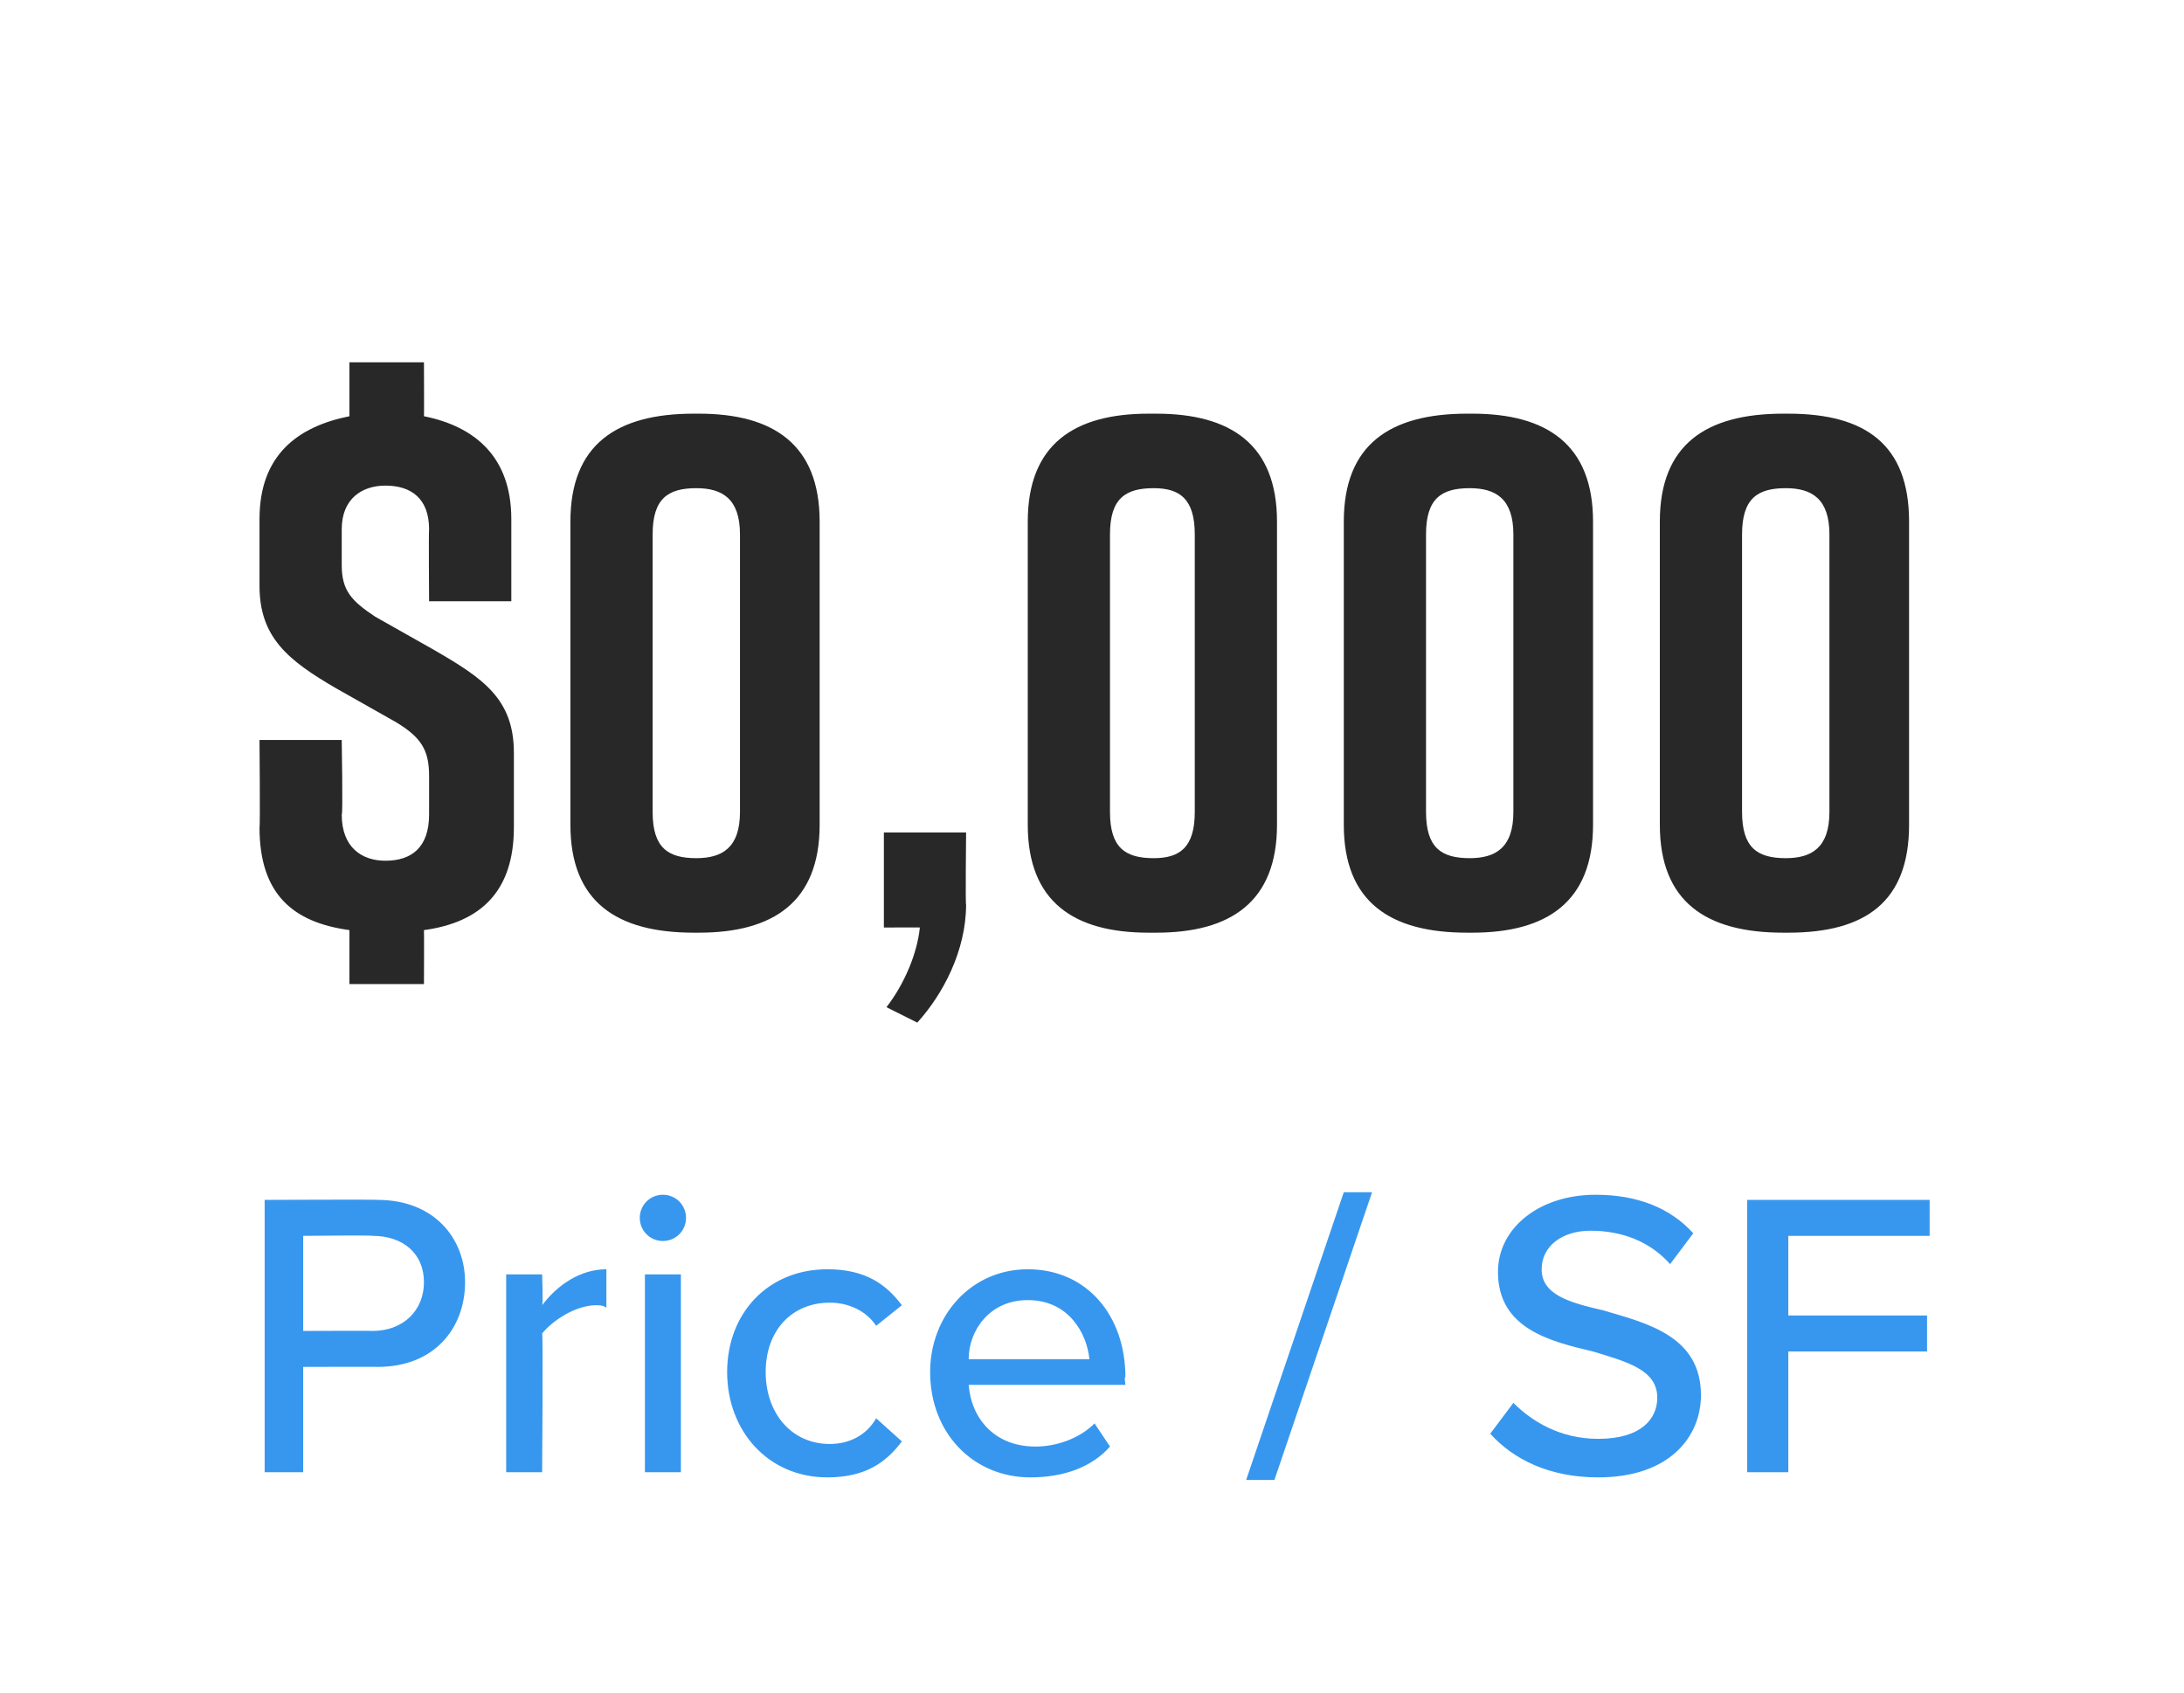 <?xml version="1.0" standalone="no"?>
<!DOCTYPE svg PUBLIC "-//W3C//DTD SVG 1.1//EN" "http://www.w3.org/Graphics/SVG/1.1/DTD/svg11.dtd">
<svg xmlns="http://www.w3.org/2000/svg" version="1.1" width="85px" height="65.9px" viewBox="0 -11 85 65.9" style="top:-11px">
  <desc>Agent 1</desc>
  <defs/>
  <g id="Polygon206999">
    <path d="M 10.3 35.7 C 10.3 35.7 14.72 35.68 14.7 35.7 C 16.9 35.7 18.1 37.2 18.1 38.9 C 18.1 40.7 16.9 42.2 14.7 42.2 C 14.72 42.19 11.8 42.2 11.8 42.2 L 11.8 46.3 L 10.3 46.3 L 10.3 35.7 Z M 14.5 37.1 C 14.51 37.07 11.8 37.1 11.8 37.1 L 11.8 40.8 C 11.8 40.8 14.51 40.79 14.5 40.8 C 15.7 40.8 16.5 40 16.5 38.9 C 16.5 37.8 15.7 37.1 14.5 37.1 Z M 19.7 38.6 L 21.1 38.6 C 21.1 38.6 21.14 39.77 21.1 39.8 C 21.7 39 22.6 38.4 23.6 38.4 C 23.6 38.4 23.6 39.9 23.6 39.9 C 23.5 39.8 23.3 39.8 23.2 39.8 C 22.4 39.8 21.5 40.4 21.1 40.9 C 21.14 40.93 21.1 46.3 21.1 46.3 L 19.7 46.3 L 19.7 38.6 Z M 24.9 36.4 C 24.9 35.9 25.3 35.5 25.8 35.5 C 26.3 35.5 26.7 35.9 26.7 36.4 C 26.7 36.9 26.3 37.3 25.8 37.3 C 25.3 37.3 24.9 36.9 24.9 36.4 Z M 25.1 38.6 L 26.5 38.6 L 26.5 46.3 L 25.1 46.3 L 25.1 38.6 Z M 32.2 38.4 C 33.7 38.4 34.5 39 35.1 39.8 C 35.1 39.8 34.1 40.6 34.1 40.6 C 33.7 40 33 39.7 32.3 39.7 C 30.8 39.7 29.8 40.8 29.8 42.4 C 29.8 44 30.8 45.2 32.3 45.2 C 33 45.2 33.7 44.9 34.1 44.2 C 34.1 44.2 35.1 45.1 35.1 45.1 C 34.5 45.9 33.7 46.5 32.2 46.5 C 29.9 46.5 28.3 44.7 28.3 42.4 C 28.3 40.1 29.9 38.4 32.2 38.4 Z M 40 38.4 C 42.3 38.4 43.8 40.2 43.8 42.6 C 43.75 42.55 43.8 42.9 43.8 42.9 C 43.8 42.9 37.68 42.9 37.7 42.9 C 37.8 44.2 38.7 45.3 40.3 45.3 C 41.1 45.3 42 45 42.6 44.4 C 42.6 44.4 43.2 45.3 43.2 45.3 C 42.5 46.1 41.4 46.5 40.1 46.5 C 37.9 46.5 36.2 44.8 36.2 42.4 C 36.2 40.2 37.8 38.4 40 38.4 Z M 37.7 41.9 C 37.7 41.9 42.4 41.9 42.4 41.9 C 42.3 40.9 41.6 39.6 40 39.6 C 38.5 39.6 37.7 40.8 37.7 41.9 Z M 52.3 35.4 L 53.4 35.4 L 49.6 46.6 L 48.5 46.6 L 52.3 35.4 Z M 58.9 43.6 C 59.6 44.3 60.7 45 62.2 45 C 63.9 45 64.5 44.2 64.5 43.4 C 64.5 42.3 63.3 42 62 41.6 C 60.3 41.2 58.3 40.7 58.3 38.5 C 58.3 36.8 59.9 35.5 62.1 35.5 C 63.7 35.5 65 36 65.9 37 C 65.9 37 65 38.2 65 38.2 C 64.2 37.3 63.1 36.9 61.9 36.9 C 60.8 36.9 60 37.5 60 38.4 C 60 39.4 61.1 39.7 62.4 40 C 64.1 40.5 66.2 41 66.2 43.3 C 66.2 44.9 65 46.5 62.2 46.5 C 60.3 46.5 58.9 45.8 58 44.8 C 58 44.8 58.9 43.6 58.9 43.6 Z M 68 35.7 L 75.1 35.7 L 75.1 37.1 L 69.6 37.1 L 69.6 40.2 L 75 40.2 L 75 41.6 L 69.6 41.6 L 69.6 46.3 L 68 46.3 L 68 35.7 Z " stroke="none" fill="#3797ef"/>
  </g>
  <g id="Polygon206998">
    <path d="M 20 18.3 C 20 18.3 20 21.2 20 21.2 C 20 23.7 18.7 24.9 16.5 25.2 C 16.51 25.21 16.5 27.3 16.5 27.3 L 13.6 27.3 C 13.6 27.3 13.6 25.24 13.6 25.2 C 11.4 24.9 10.1 23.8 10.1 21.2 C 10.13 21.2 10.1 17.8 10.1 17.8 L 13.3 17.8 C 13.3 17.8 13.35 20.75 13.3 20.7 C 13.3 22 14.1 22.5 15 22.5 C 16 22.5 16.7 22 16.7 20.7 C 16.7 20.7 16.7 19.2 16.7 19.2 C 16.7 18.2 16.4 17.7 15.4 17.1 C 15.4 17.1 13.1 15.8 13.1 15.8 C 11.2 14.7 10.1 13.8 10.1 11.8 C 10.1 11.8 10.1 9.2 10.1 9.2 C 10.1 6.7 11.6 5.6 13.6 5.2 C 13.6 5.22 13.6 3.1 13.6 3.1 L 16.5 3.1 C 16.5 3.1 16.51 5.22 16.5 5.2 C 18.5 5.6 19.9 6.8 19.9 9.2 C 19.9 9.17 19.9 12.4 19.9 12.4 L 16.7 12.4 C 16.7 12.4 16.68 9.62 16.7 9.6 C 16.7 8.4 16 7.9 15 7.9 C 14.1 7.9 13.3 8.4 13.3 9.6 C 13.3 9.6 13.3 11 13.3 11 C 13.3 12 13.7 12.4 14.6 13 C 14.6 13 16.9 14.3 16.9 14.3 C 18.8 15.4 20 16.2 20 18.3 Z M 31.9 9.3 C 31.9 9.3 31.9 21.1 31.9 21.1 C 31.9 24.1 30.1 25.3 27.2 25.3 C 27.2 25.3 27 25.3 27 25.3 C 24 25.3 22.2 24.1 22.2 21.1 C 22.2 21.1 22.2 9.3 22.2 9.3 C 22.2 6.3 24 5.1 27 5.1 C 27 5.1 27.2 5.1 27.2 5.1 C 30.1 5.1 31.9 6.3 31.9 9.3 Z M 27.1 8 C 26 8 25.4 8.4 25.4 9.8 C 25.4 9.8 25.4 20.6 25.4 20.6 C 25.4 22 26 22.4 27.1 22.4 C 28.1 22.4 28.8 22 28.8 20.6 C 28.8 20.6 28.8 9.8 28.8 9.8 C 28.8 8.4 28.1 8 27.1 8 Z M 37.6 24.2 C 37.6 26 36.7 27.7 35.7 28.8 C 35.7 28.8 34.5 28.2 34.5 28.2 C 35.2 27.3 35.7 26.1 35.8 25.1 C 35.85 25.09 34.4 25.1 34.4 25.1 L 34.4 21.4 L 37.6 21.4 C 37.6 21.4 37.57 24.25 37.6 24.2 Z M 49.7 9.3 C 49.7 9.3 49.7 21.1 49.7 21.1 C 49.7 24.1 47.9 25.3 45 25.3 C 45 25.3 44.7 25.3 44.7 25.3 C 41.8 25.3 40 24.1 40 21.1 C 40 21.1 40 9.3 40 9.3 C 40 6.3 41.8 5.1 44.7 5.1 C 44.7 5.1 45 5.1 45 5.1 C 47.9 5.1 49.7 6.3 49.7 9.3 Z M 44.9 8 C 43.8 8 43.2 8.4 43.2 9.8 C 43.2 9.8 43.2 20.6 43.2 20.6 C 43.2 22 43.8 22.4 44.9 22.4 C 45.9 22.4 46.5 22 46.5 20.6 C 46.5 20.6 46.5 9.8 46.5 9.8 C 46.5 8.4 45.9 8 44.9 8 Z M 62 9.3 C 62 9.3 62 21.1 62 21.1 C 62 24.1 60.2 25.3 57.3 25.3 C 57.3 25.3 57.1 25.3 57.1 25.3 C 54.1 25.3 52.3 24.1 52.3 21.1 C 52.3 21.1 52.3 9.3 52.3 9.3 C 52.3 6.3 54.1 5.1 57.1 5.1 C 57.1 5.1 57.3 5.1 57.3 5.1 C 60.2 5.1 62 6.3 62 9.3 Z M 57.2 8 C 56.1 8 55.5 8.4 55.5 9.8 C 55.5 9.8 55.5 20.6 55.5 20.6 C 55.5 22 56.1 22.4 57.2 22.4 C 58.2 22.4 58.9 22 58.9 20.6 C 58.9 20.6 58.9 9.8 58.9 9.8 C 58.9 8.4 58.2 8 57.2 8 Z M 74.3 9.3 C 74.3 9.3 74.3 21.1 74.3 21.1 C 74.3 24.1 72.6 25.3 69.6 25.3 C 69.6 25.3 69.4 25.3 69.4 25.3 C 66.4 25.3 64.6 24.1 64.6 21.1 C 64.6 21.1 64.6 9.3 64.6 9.3 C 64.6 6.3 66.4 5.1 69.4 5.1 C 69.4 5.1 69.6 5.1 69.6 5.1 C 72.6 5.1 74.3 6.3 74.3 9.3 Z M 69.5 8 C 68.4 8 67.8 8.4 67.8 9.8 C 67.8 9.8 67.8 20.6 67.8 20.6 C 67.8 22 68.4 22.4 69.5 22.4 C 70.5 22.4 71.2 22 71.2 20.6 C 71.2 20.6 71.2 9.8 71.2 9.8 C 71.2 8.4 70.5 8 69.5 8 Z " stroke="none" fill="#282828"/>
  </g>
</svg>